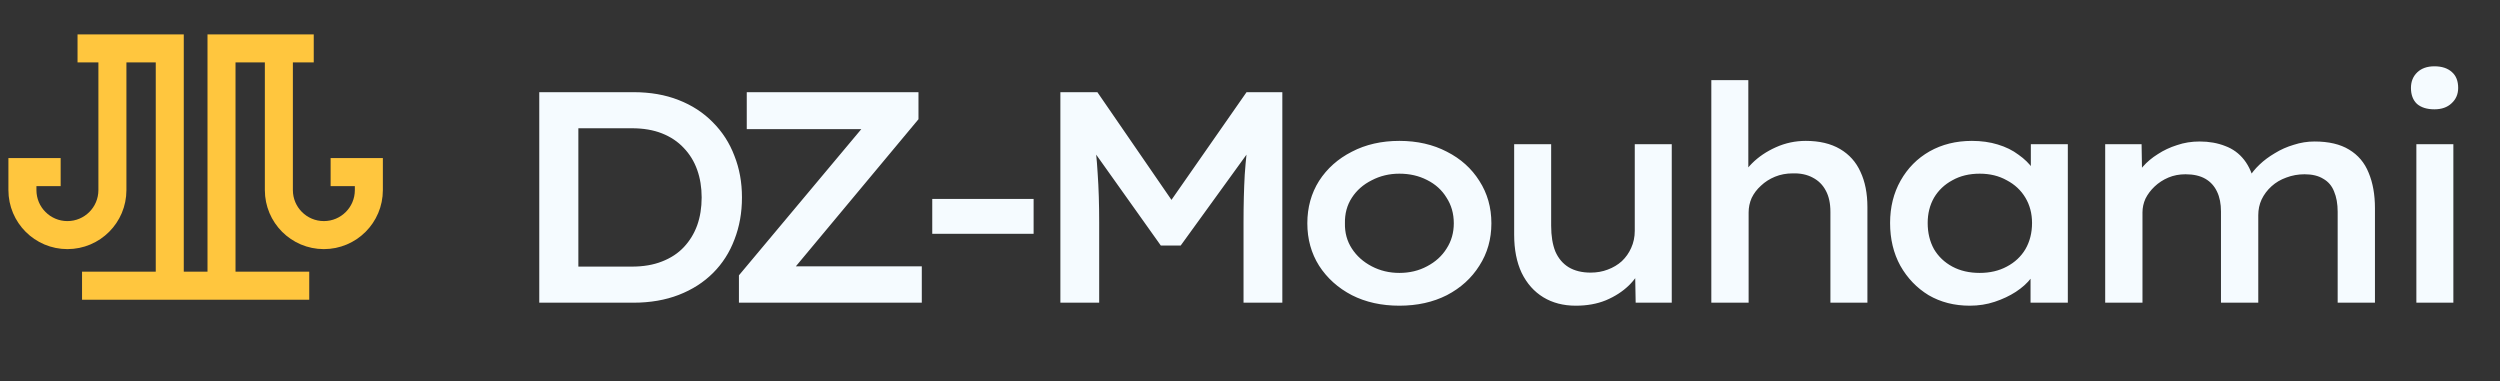 <svg width="223" height="34" viewBox="0 0 223 34" fill="none" xmlns="http://www.w3.org/2000/svg">
<rect x="0" y="0" width="223" height="34" fill="#333333" stroke="none"/>
<path d="M19.759 25.485V4.316H24.875M19.759 25.485H27.584M19.759 25.485H15.143M24.875 4.316H27.986M24.875 4.316V16.957C24.875 19.174 26.672 20.971 28.889 20.971C31.105 20.971 32.902 19.174 32.902 16.957V15.352H29.491M15.143 25.485V4.316H10.027M15.143 25.485H7.318M10.027 4.316H6.916M10.027 4.316V16.957C10.027 19.174 8.23 20.971 6.013 20.971C3.797 20.971 2 19.174 2 16.957V15.352H5.411" stroke="#FFC63E" stroke-width="2.5"/>
<path d="M48.102 27V8.222H56.499C58.001 8.222 59.342 8.454 60.523 8.919C61.721 9.384 62.74 10.046 63.581 10.904C64.439 11.763 65.083 12.764 65.513 13.909C65.96 15.035 66.183 16.27 66.183 17.611C66.183 18.97 65.96 20.222 65.513 21.366C65.083 22.511 64.448 23.504 63.608 24.344C62.767 25.185 61.748 25.837 60.55 26.302C59.351 26.767 58.001 27 56.499 27H48.102ZM51.59 24.291L51.321 23.781H56.365C57.384 23.781 58.278 23.629 59.047 23.325C59.834 23.021 60.487 22.591 61.006 22.037C61.524 21.483 61.918 20.839 62.186 20.106C62.454 19.355 62.588 18.523 62.588 17.611C62.588 16.717 62.454 15.894 62.186 15.143C61.918 14.392 61.515 13.739 60.979 13.184C60.46 12.63 59.816 12.201 59.047 11.897C58.278 11.593 57.384 11.441 56.365 11.441H51.241L51.59 10.985V24.291ZM65.913 27V24.559L77.636 10.555L78.736 11.521H66.611V8.222H81.928V10.636L70.232 24.666L69.132 23.754H82.224V27H65.913ZM83.157 20.857V17.745H92.198V20.857H83.157ZM94.586 27V8.222H97.886L105.397 19.14L103.6 19.113L111.192 8.222H114.384V27H110.923V19.837C110.923 18.281 110.959 16.86 111.031 15.572C111.12 14.266 111.263 12.961 111.46 11.655L111.862 12.863L105.317 21.903H103.546L97.135 12.889L97.51 11.655C97.707 12.925 97.841 14.204 97.913 15.492C98.002 16.761 98.047 18.21 98.047 19.837V27H94.586ZM124.823 27.268C123.232 27.268 121.819 26.955 120.585 26.329C119.351 25.686 118.376 24.809 117.661 23.7C116.963 22.591 116.614 21.331 116.614 19.918C116.614 18.505 116.963 17.244 117.661 16.135C118.376 15.027 119.351 14.159 120.585 13.533C121.819 12.889 123.232 12.567 124.823 12.567C126.415 12.567 127.828 12.889 129.062 13.533C130.296 14.159 131.262 15.027 131.959 16.135C132.674 17.244 133.032 18.505 133.032 19.918C133.032 21.331 132.674 22.591 131.959 23.7C131.262 24.809 130.296 25.686 129.062 26.329C127.828 26.955 126.415 27.268 124.823 27.268ZM124.823 24.344C125.735 24.344 126.558 24.148 127.291 23.754C128.042 23.361 128.624 22.833 129.035 22.171C129.464 21.509 129.679 20.758 129.679 19.918C129.679 19.059 129.464 18.299 129.035 17.638C128.624 16.958 128.042 16.43 127.291 16.055C126.558 15.679 125.735 15.492 124.823 15.492C123.929 15.492 123.106 15.688 122.355 16.082C121.604 16.457 121.014 16.976 120.585 17.638C120.155 18.299 119.95 19.059 119.968 19.918C119.95 20.758 120.155 21.509 120.585 22.171C121.014 22.833 121.604 23.361 122.355 23.754C123.106 24.148 123.929 24.344 124.823 24.344ZM140.563 27.268C139.454 27.268 138.488 27.018 137.665 26.517C136.843 26.016 136.199 25.292 135.734 24.344C135.287 23.396 135.063 22.261 135.063 20.937V12.863H138.363V20.133C138.363 21.045 138.488 21.814 138.739 22.439C139.007 23.048 139.4 23.513 139.919 23.834C140.455 24.156 141.108 24.317 141.877 24.317C142.432 24.317 142.941 24.228 143.406 24.049C143.889 23.87 144.309 23.62 144.667 23.298C145.025 22.958 145.302 22.565 145.499 22.118C145.713 21.653 145.821 21.143 145.821 20.588V12.863H149.12V27H145.901L145.848 24.049L146.438 23.727C146.223 24.353 145.839 24.934 145.284 25.471C144.73 26.007 144.05 26.446 143.245 26.785C142.458 27.107 141.564 27.268 140.563 27.268ZM152.65 27V7.149H155.95V16.189L155.118 16.457C155.315 15.778 155.699 15.152 156.272 14.579C156.862 13.989 157.577 13.506 158.418 13.131C159.258 12.755 160.144 12.567 161.074 12.567C162.29 12.567 163.309 12.809 164.132 13.292C164.954 13.775 165.563 14.454 165.956 15.331C166.367 16.207 166.573 17.253 166.573 18.469V27H163.273V18.898C163.273 18.147 163.139 17.521 162.871 17.021C162.603 16.502 162.209 16.108 161.691 15.84C161.19 15.572 160.6 15.447 159.92 15.465C159.348 15.465 158.82 15.563 158.337 15.76C157.854 15.957 157.434 16.225 157.076 16.565C156.719 16.887 156.442 17.253 156.245 17.664C156.066 18.076 155.977 18.505 155.977 18.952V27H154.313C153.902 27 153.553 27 153.267 27C152.999 27 152.793 27 152.65 27ZM175.705 27.268C174.328 27.268 173.103 26.955 172.03 26.329C170.975 25.686 170.134 24.809 169.508 23.7C168.9 22.591 168.596 21.322 168.596 19.891C168.596 18.478 168.909 17.217 169.535 16.108C170.161 15 171.019 14.132 172.11 13.506C173.219 12.88 174.48 12.567 175.893 12.567C176.733 12.567 177.502 12.675 178.2 12.889C178.915 13.104 179.532 13.408 180.051 13.801C180.587 14.177 181.017 14.597 181.339 15.062C181.66 15.509 181.857 15.983 181.929 16.484L181.151 16.404V12.863H184.45V27H181.124V23.405L181.848 23.432C181.759 23.879 181.535 24.335 181.178 24.8C180.838 25.247 180.382 25.659 179.809 26.034C179.255 26.392 178.629 26.687 177.932 26.919C177.234 27.152 176.492 27.268 175.705 27.268ZM176.59 24.344C177.502 24.344 178.307 24.156 179.005 23.781C179.72 23.405 180.274 22.887 180.668 22.225C181.061 21.545 181.258 20.767 181.258 19.891C181.258 19.05 181.061 18.299 180.668 17.638C180.274 16.976 179.72 16.457 179.005 16.082C178.307 15.688 177.502 15.492 176.59 15.492C175.66 15.492 174.847 15.688 174.149 16.082C173.452 16.457 172.906 16.976 172.513 17.638C172.137 18.299 171.949 19.05 171.949 19.891C171.949 20.767 172.137 21.545 172.513 22.225C172.906 22.887 173.452 23.405 174.149 23.781C174.847 24.156 175.66 24.344 176.59 24.344ZM187.783 27V12.863H191.029L191.083 16.135H190.331C190.51 15.706 190.779 15.286 191.136 14.874C191.512 14.445 191.959 14.07 192.478 13.748C192.996 13.408 193.569 13.14 194.194 12.943C194.82 12.728 195.491 12.621 196.206 12.621C197.047 12.621 197.807 12.755 198.487 13.024C199.166 13.274 199.73 13.685 200.177 14.258C200.624 14.83 200.937 15.554 201.116 16.43L200.391 16.27L200.606 15.84C200.838 15.447 201.151 15.062 201.545 14.687C201.938 14.311 202.394 13.971 202.913 13.667C203.432 13.345 203.995 13.095 204.603 12.916C205.211 12.719 205.828 12.621 206.454 12.621C207.724 12.621 208.752 12.863 209.539 13.345C210.344 13.828 210.925 14.517 211.283 15.411C211.658 16.305 211.846 17.36 211.846 18.576V27H208.52V18.898C208.52 18.183 208.412 17.575 208.198 17.074C208.001 16.573 207.679 16.198 207.232 15.947C206.803 15.679 206.248 15.545 205.569 15.545C204.997 15.545 204.451 15.643 203.932 15.84C203.432 16.019 202.993 16.278 202.618 16.618C202.242 16.958 201.947 17.352 201.733 17.799C201.536 18.228 201.438 18.693 201.438 19.194V27H198.111V18.872C198.111 18.174 197.995 17.584 197.762 17.101C197.53 16.6 197.181 16.216 196.716 15.947C196.251 15.679 195.661 15.545 194.946 15.545C194.391 15.545 193.881 15.643 193.416 15.84C192.952 16.037 192.54 16.305 192.182 16.645C191.843 16.967 191.574 17.325 191.378 17.718C191.199 18.111 191.109 18.523 191.109 18.952V27H187.783ZM215.54 27V12.863H218.84V27H215.54ZM217.15 9.751C216.488 9.751 215.969 9.59 215.594 9.268C215.236 8.928 215.057 8.454 215.057 7.846C215.057 7.274 215.245 6.809 215.621 6.451C215.996 6.093 216.506 5.914 217.15 5.914C217.811 5.914 218.33 6.084 218.706 6.424C219.081 6.746 219.269 7.22 219.269 7.846C219.269 8.4 219.072 8.856 218.679 9.214C218.303 9.572 217.793 9.751 217.15 9.751Z" fill="#F5FBFF"/>
</svg>
